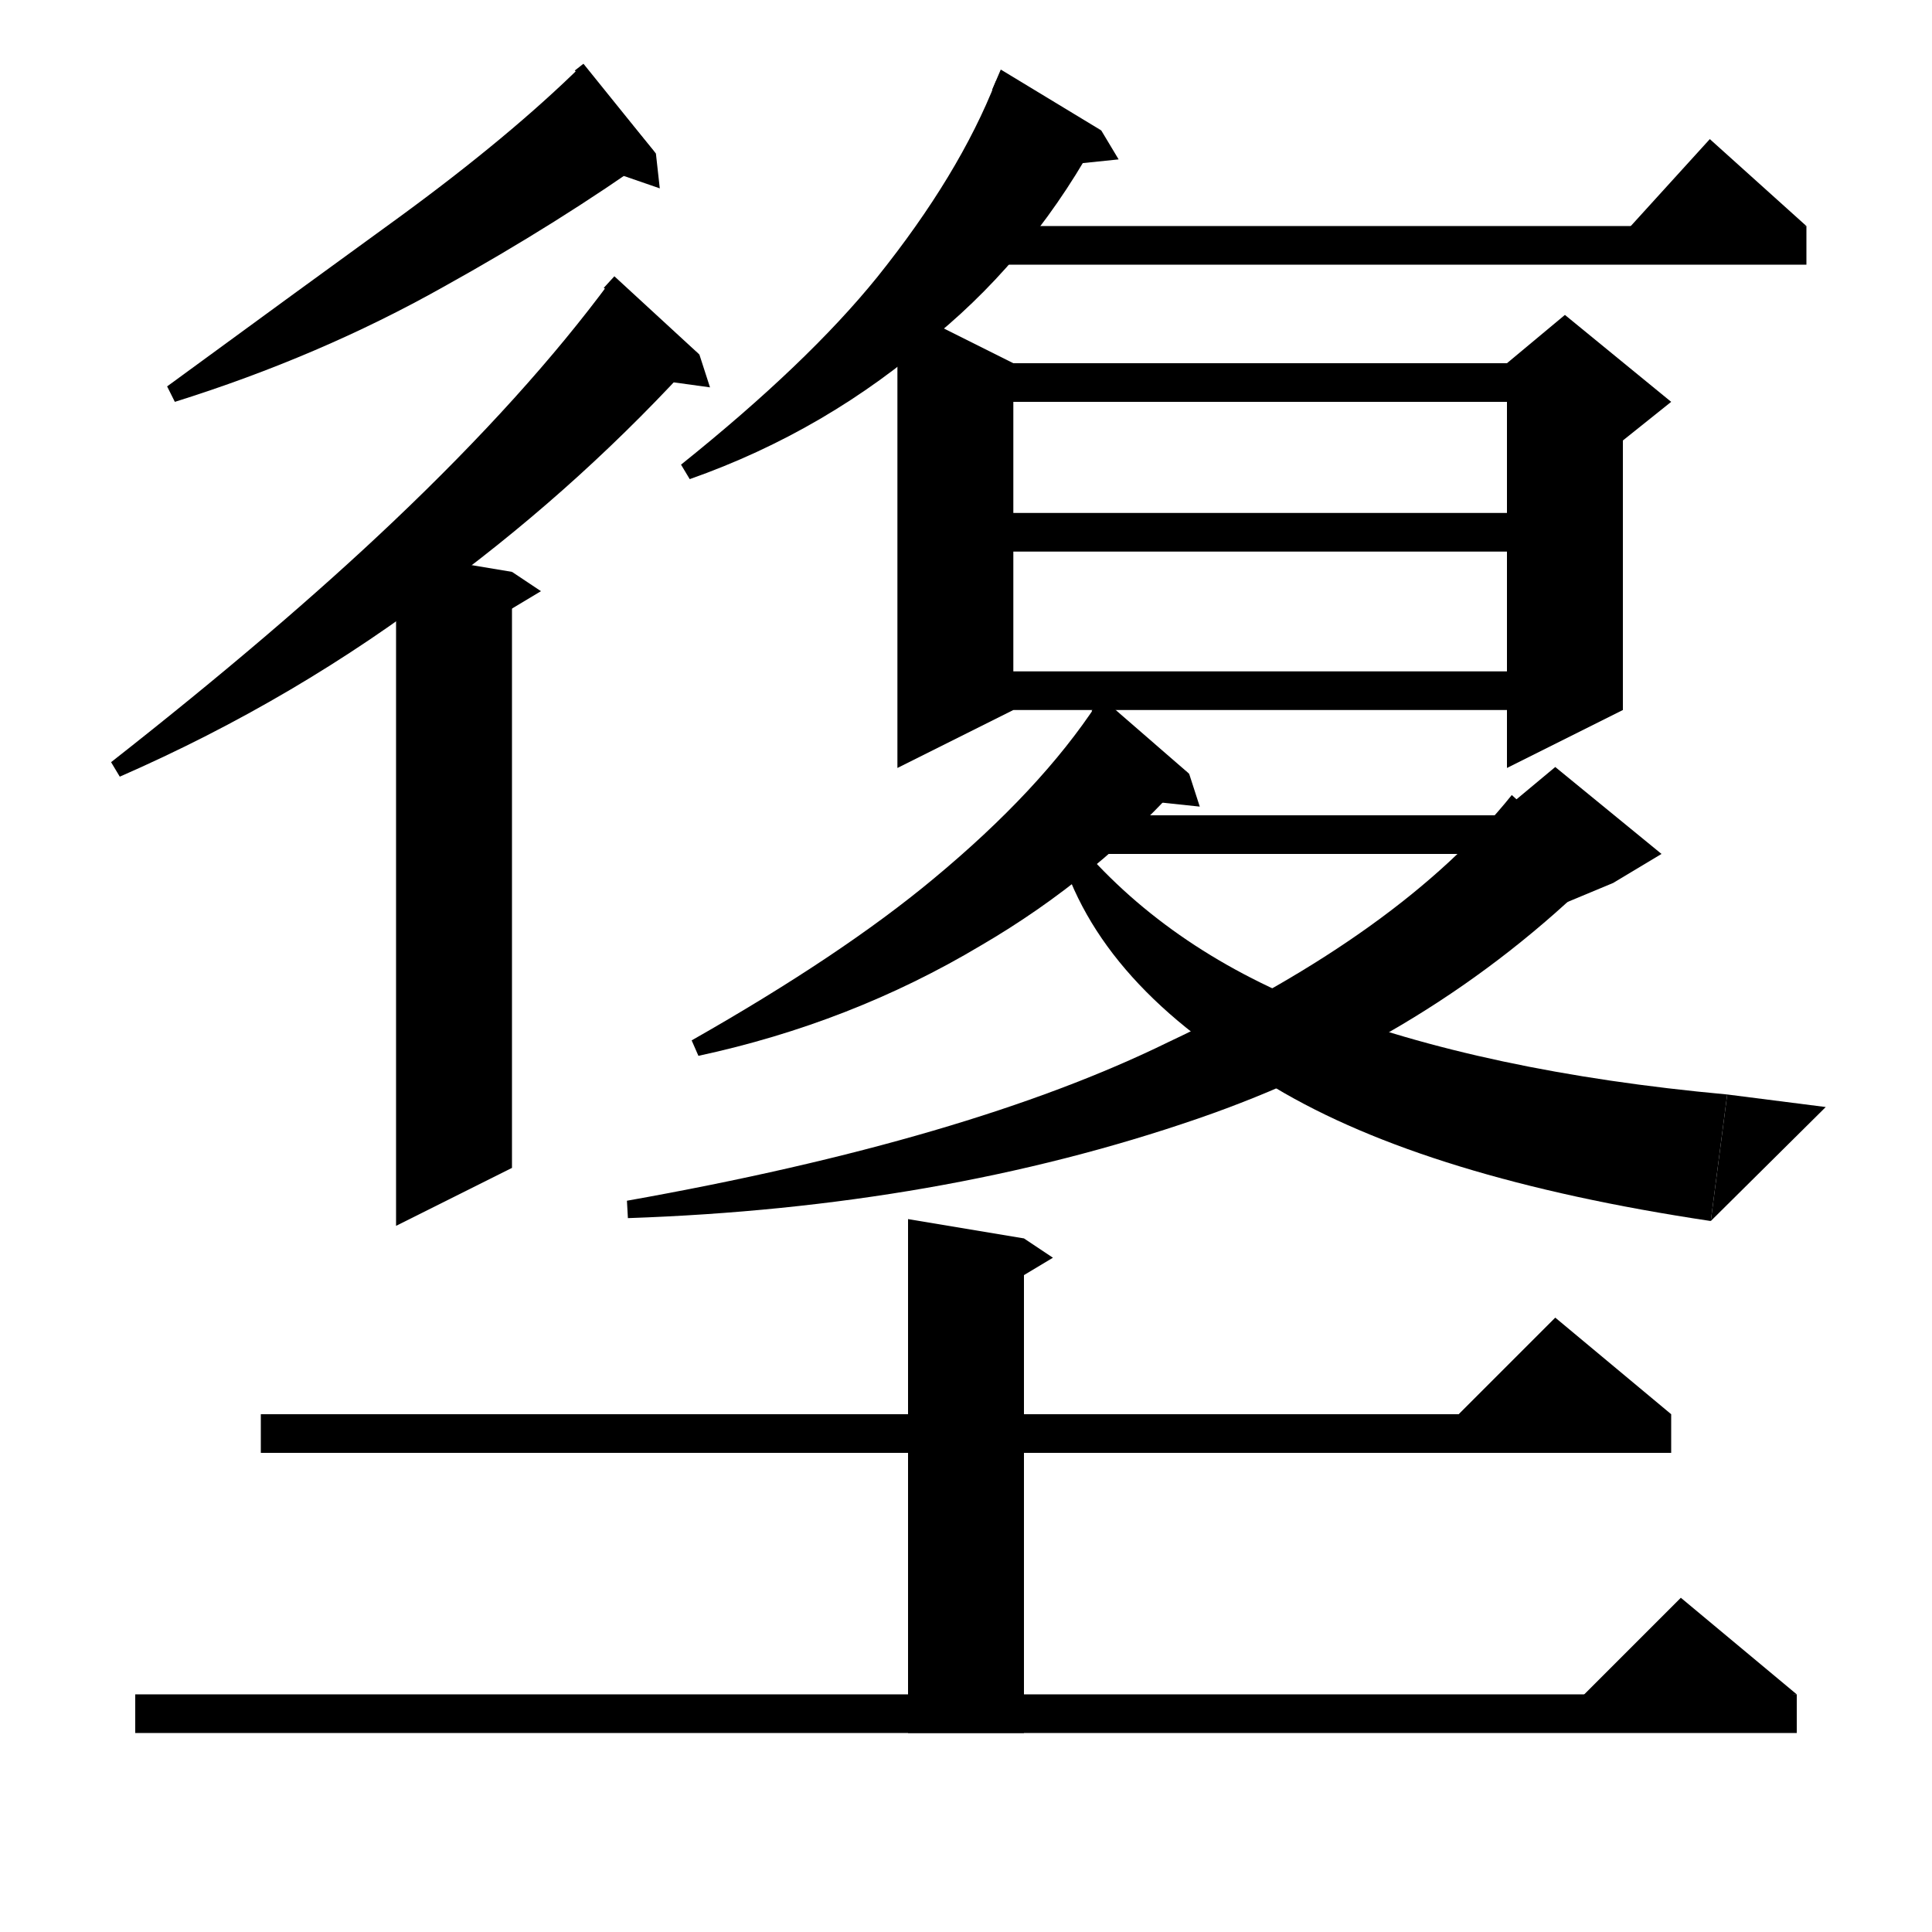 <svg xmlns="http://www.w3.org/2000/svg" xmlns:xlink="http://www.w3.org/1999/xlink" version="1.1" baseProfile="full" viewBox="0 0 200 200" width="200" height="200">
<path d="M 67.9,15.9 Q 57.8,23.1 45.9,29.7 Q 33.1,36.9 18.1,41.6 L 17.3,40 Q 31.1,29.9 41.3,22.5 Q 52.8,14.1 60.3,6.7 Z" fill="black" />
<path d="M 59.5,7.3 L 67.9,15.9 60.4,6.6 Z" fill="black" />
<path d="M 67.9,15.9 L 68.3,19.5 62.8,17.6 Z" fill="black" />
<path d="M 72.4,36.7 Q 60.5,49.9 46.2,60.5 Q 30.7,72.4 12.4,80.4 L 11.5,78.9 Q 28.7,65.4 40.7,54 Q 54.5,40.9 63.2,29.1 Z" fill="black" />
<path d="M 62.5,29.8 L 72.4,36.7 63.6,28.6 Z" fill="black" />
<path d="M 72.4,36.7 L 73.5,40.1 67.7,39.3 Z" fill="black" />
<path d="M 53,59.2 L 53,120.9 41,126.9 41,57.2 Z" fill="black" />
<path d="M 53,59.2 L 56,61.2 51,64.2 Z" fill="black" />
<path d="M 114,13.5 Q 107.3,26.1 96.9,34.7 Q 85.6,44.6 71.4,49.6 L 70.5,48.1 Q 83.6,37.6 90.8,28.7 Q 99.3,18.1 103.1,8.4 Z" fill="black" />
<path d="M 102.7,9.3 L 114,13.5 103.6,7.2 Z" fill="black" />
<path d="M 114,13.5 L 115.8,16.5 110,17.1 Z" fill="black" />
<path d="M 103,23.4 L 187,23.4 187,27.4 103,27.4 Z" fill="black" />
<path d="M 187,23.4 L 167,25.4 177,14.4 Z" fill="black" />
<path d="M 104.9,37.6 L 104.9,73.5 92.9,79.5 92.9,31.6 Z" fill="black" />
<path d="M 98.9,37.6 L 162,37.6 162,41.6 98.9,41.6 Z" fill="black" />
<path d="M 168,39.6 L 168,73.5 156,79.5 156,39.6 Z" fill="black" />
<path d="M 156,37.6 L 162,32.6 173,41.6 168,45.6 156,39.6 Z" fill="black" />
<path d="M 98.9,53.1 L 162,53.1 162,57.1 98.9,57.1 Z" fill="black" />
<path d="M 98.9,69.5 L 162,69.5 162,73.5 98.9,73.5 Z" fill="black" />
<path d="M 123.1,80.1 Q 113.7,90.8 101.5,97.9 Q 88.1,105.9 72.3,109.3 L 71.6,107.7 Q 87.1,98.9 96.6,91 Q 107.7,81.8 113.6,72.8 Z" fill="black" />
<path d="M 113,73.6 L 123.1,80.1 114,72.2 Z" fill="black" />
<path d="M 123.1,80.1 L 124.2,83.5 118.5,82.9 Z" fill="black" />
<path d="M 110,84.4 L 161,84.4 161,88.4 110,88.4 Z" fill="black" />
<path d="M 165.4,90.4 Q 148.1,107.5 124,115.8 Q 97.3,125 65,126.1 L 64.9,124.3 Q 100.3,118 120.9,107.9 Q 145.1,96.5 156.5,82.3 Z" fill="black" />
<path d="M 155,84.4 L 161,79.4 172,88.4 167,91.4 155,96.4 Z" fill="black" />
<path d="M 111.2,86.8 Q 120.6,98.1 136.1,104.2 Q 153.7,111 178.8,113.3 L 177.1,126.4 Q 147.7,122 132,112.6 Q 113.6,102.1 109.6,87.7 Z" fill="black" />
<path d="M 177.1,126.4 L 178.8,113.3 189,114.6 Z" fill="black" />
<path d="M 27,146.4 L 173,146.4 173,150.4 27,150.4 Z" fill="black" />
<path d="M 173,146.4 L 149,148.4 161,136.4 Z" fill="black" />
<path d="M 106,128.2 L 106,179.4 94,179.4 94,126.2 Z" fill="black" />
<path d="M 106,128.2 L 109,130.2 104,133.2 Z" fill="black" />
<path d="M 14,175.4 L 186,175.4 186,179.4 14,179.4 Z" fill="black" />
<path d="M 186,175.4 L 162,177.4 174,165.4 Z" fill="black" />
</svg>
